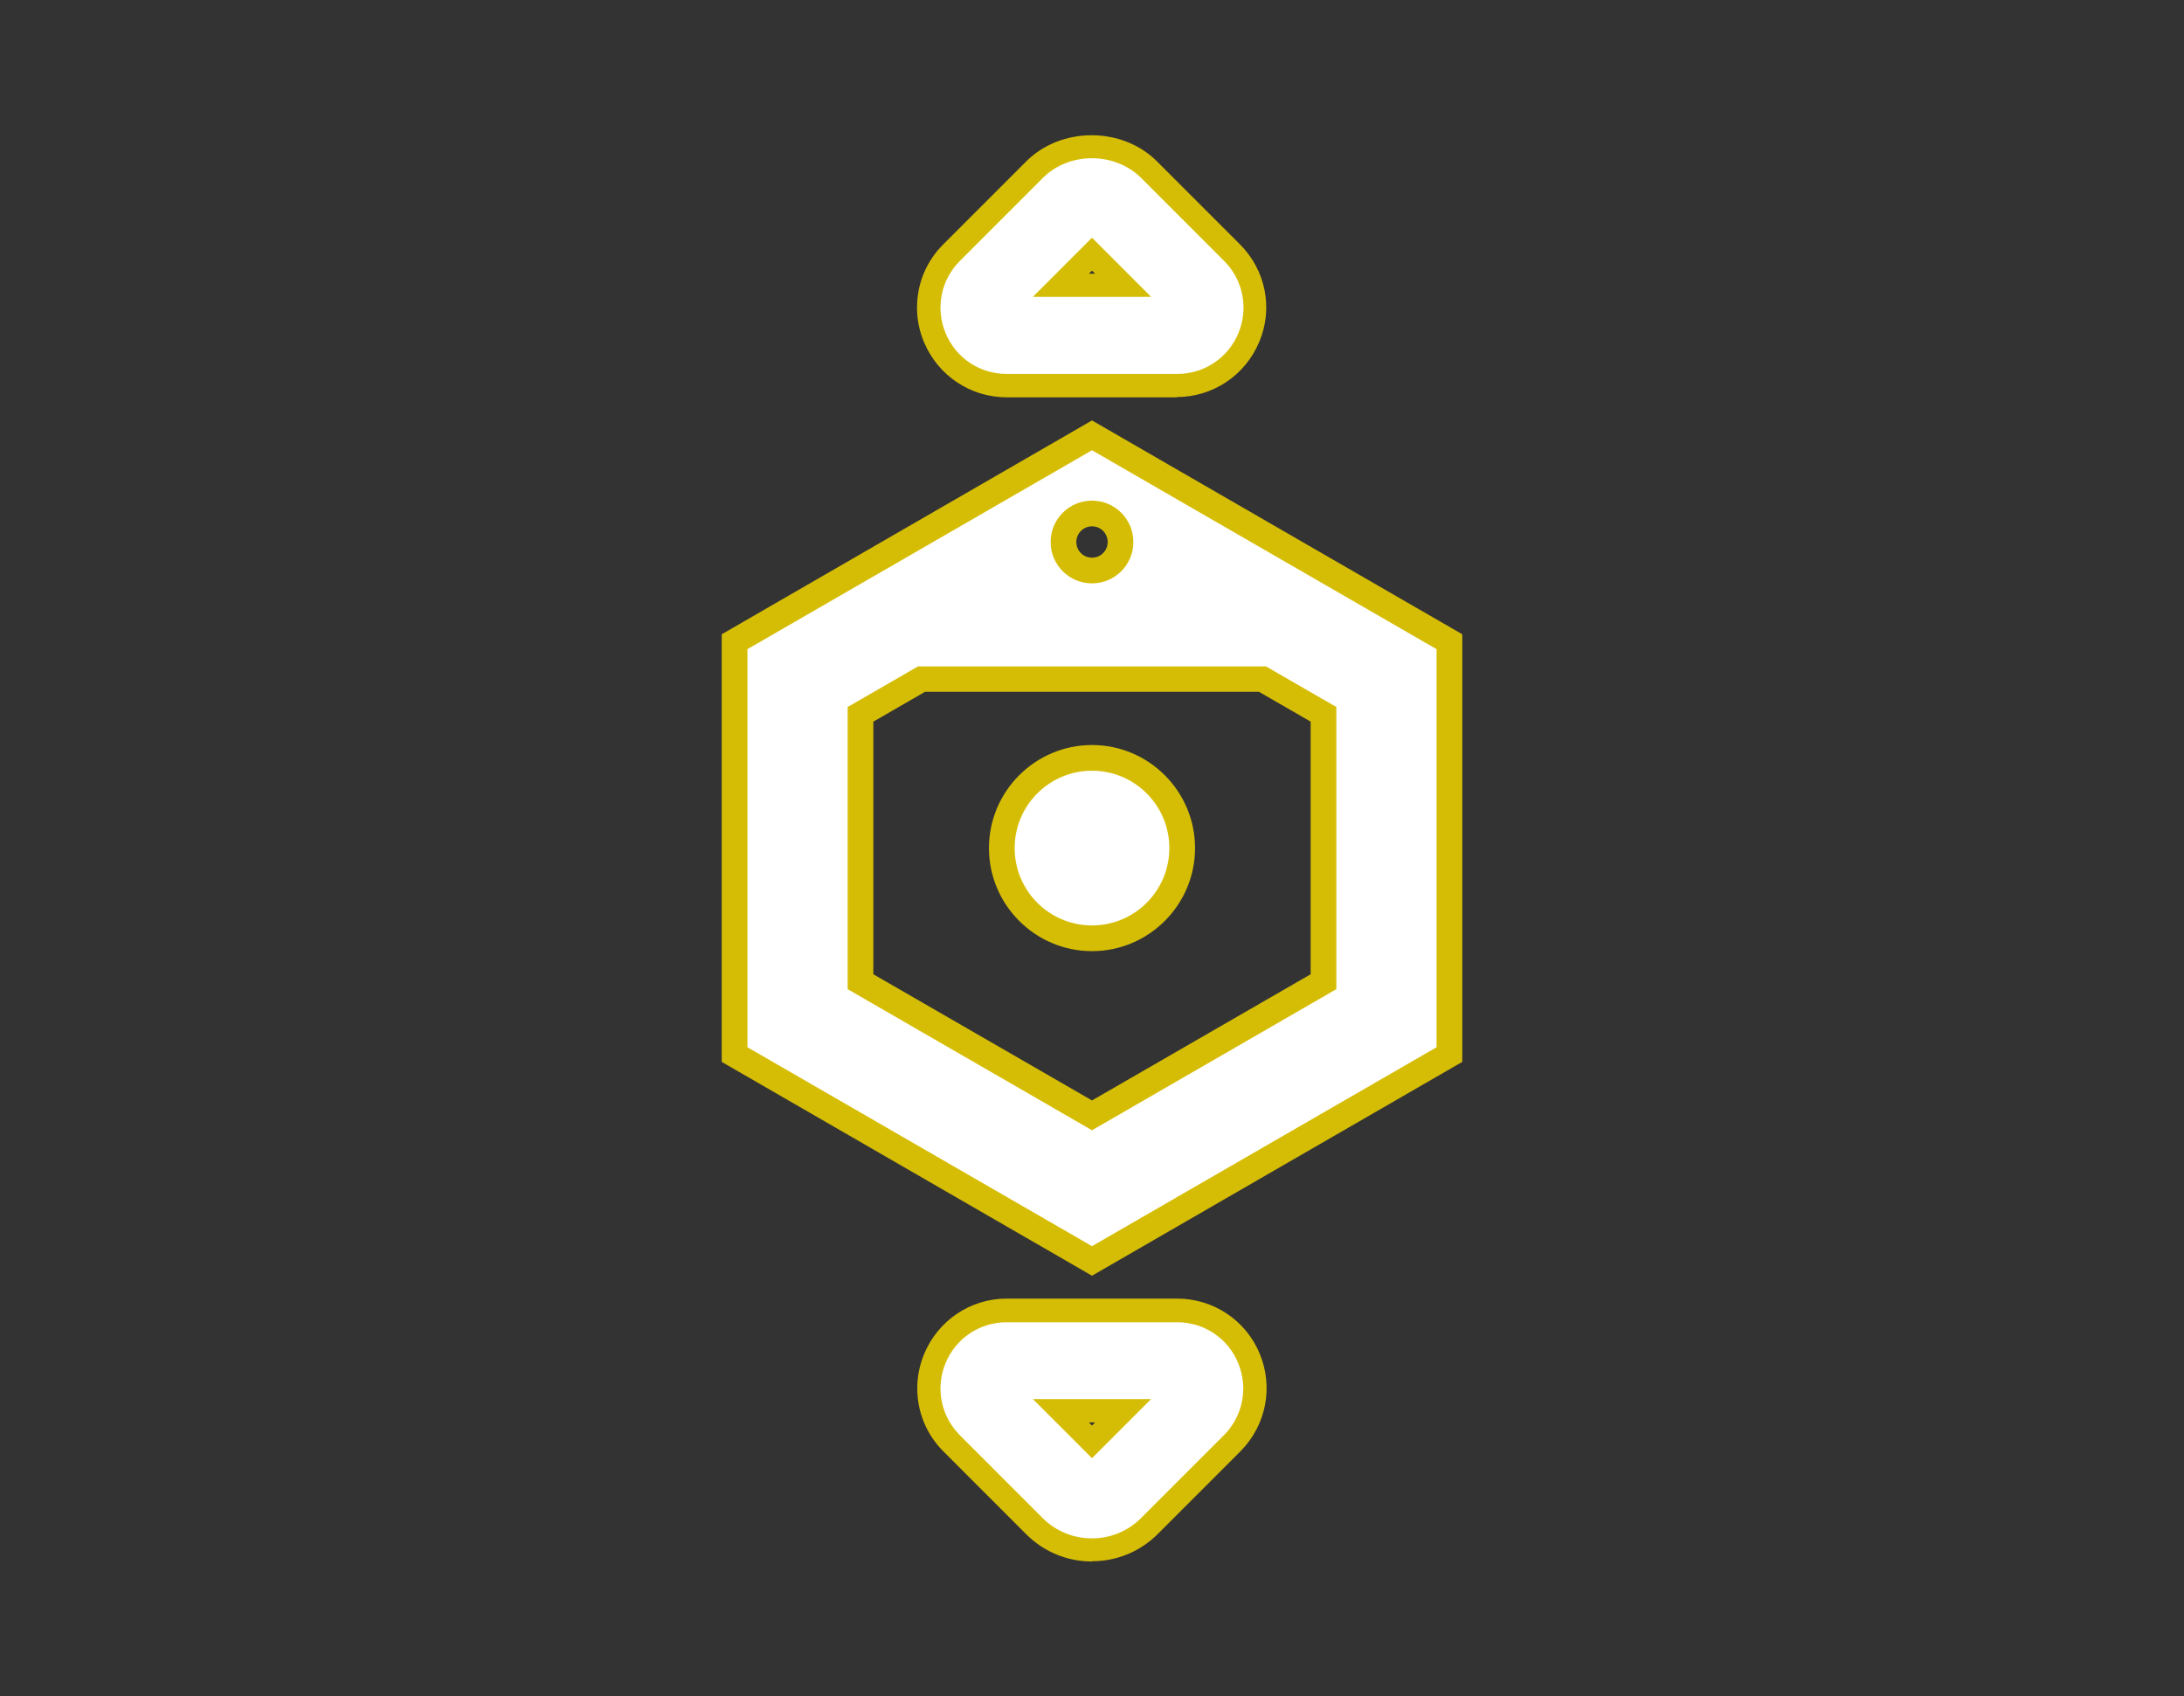 <?xml version="1.0" encoding="UTF-8"?>
<svg id="Assess" xmlns="http://www.w3.org/2000/svg" viewBox="0 0 85 66" width="85" height="66">
  <rect x="0" y="0" width="85" height="66" fill="#333333" stroke="none"/>
  <defs>
    <style>
      .cls-1 {
        fill: #d6bd05;
      }

      .cls-1, .cls-2 {
        stroke-width: 0px;
      }

      .cls-2 {
        fill: #fff;
      }
    </style>
  </defs>
  <g>
    <g>
      <path class="cls-1" d="M45.81,15.46h-6.63c-1.41,0-2.67-.84-3.22-2.15-.18-.43-.27-.88-.27-1.34,0-.93.36-1.8,1.02-2.46l3.22-3.22c1.36-1.37,3.75-1.37,5.11,0l3.22,3.22c1,1,1.3,2.49.75,3.79-.54,1.3-1.8,2.15-3.22,2.15ZM37.87,12.65c.25.49.76.8,1.32.8h6.63c.56,0,1.06-.31,1.32-.8h-9.26ZM42.5,7.7l4.72,4.72c.17-.53.03-1.1-.36-1.5l-3.22-3.22c-.61-.61-1.67-.61-2.28,0l-3.22,3.22c-.28.28-.44.65-.44,1.04,0,.15.02.31.07.45l4.72-4.72ZM46.03,11.31h0s0,0,0,0ZM42.38,10.65h.24l-.12-.12-.12.12Z"/>
      <path class="cls-2" d="M45.81,14.55h-6.63c-1.05,0-1.98-.62-2.38-1.59-.4-.97-.18-2.07.56-2.81l3.22-3.22c1.02-1.03,2.81-1.03,3.84,0l3.22,3.22c.74.74.96,1.84.56,2.81-.4.97-1.34,1.59-2.38,1.59ZM40.2,11.55h4.6l-2.3-2.3-2.3,2.3Z"/>
    </g>
    <g>
      <path class="cls-1" d="M42.5,60.76c-.97,0-1.88-.38-2.56-1.06l-3.22-3.22c-.66-.66-1.02-1.53-1.02-2.46,0-.46.09-.91.27-1.34.54-1.3,1.8-2.15,3.21-2.15h6.63c1.41,0,2.68.84,3.22,2.15.54,1.31.24,2.79-.75,3.79l-3.22,3.22c-.68.68-1.59,1.06-2.56,1.06ZM37.78,53.57c-.05.15-.07.3-.07.45,0,.39.15.76.44,1.04l3.22,3.22c.61.61,1.67.61,2.29,0l3.22-3.22c.4-.4.53-.97.36-1.5l-4.72,4.72-4.72-4.72ZM42.38,55.35l.12.12.12-.12h-.25ZM37.87,53.35h9.26c-.25-.49-.76-.8-1.32-.8h-6.63c-.56,0-1.06.31-1.32.8Z"/>
      <path class="cls-2" d="M42.5,59.86c-.7,0-1.39-.26-1.92-.79l-3.22-3.22c-.74-.74-.96-1.84-.56-2.81.4-.97,1.34-1.59,2.38-1.59h6.63c1.05,0,1.98.62,2.38,1.59.4.97.18,2.07-.56,2.81l-3.22,3.22c-.53.53-1.22.79-1.92.79ZM40.2,54.44l2.3,2.3,2.3-2.3h-4.6Z"/>
    </g>
  </g>
  <g>
    <path class="cls-1" d="M42.5,49.64l-14.41-8.32v-16.64l14.41-8.32,14.41,8.32v16.64l-14.41,8.32ZM30.09,40.17l12.41,7.16,12.41-7.16v-14.33l-10.02-5.78c.14.32.21.67.21,1.03,0,1.44-1.17,2.61-2.61,2.61s-2.61-1.17-2.61-2.61c0-.37.08-.72.21-1.03l-10.02,5.78v14.33ZM42.5,20.48c-.33,0-.61.27-.61.61s.27.61.61.61.61-.27.61-.61-.27-.61-.61-.61ZM42.5,45.13l-10.51-6.07v-12.13l3.47-2h14.07l3.47,2v12.13l-10.51,6.07ZM33.99,37.91l8.51,4.91,8.51-4.91v-9.83l-2.01-1.16h-13l-2.01,1.16v9.83Z"/>
    <path class="cls-2" d="M42.5,17.52l-13.41,7.74v15.49l13.41,7.74,13.41-7.74v-15.49l-13.41-7.74ZM42.5,19.48c.89,0,1.61.72,1.61,1.61s-.72,1.61-1.61,1.61-1.61-.72-1.61-1.61.72-1.61,1.61-1.61ZM52.01,38.49l-9.51,5.49-9.51-5.49v-10.98l2.74-1.58h13.54l2.74,1.58v10.98Z"/>
    <g>
      <path class="cls-1" d="M42.5,37.01c-2.21,0-4.01-1.8-4.01-4.01s1.8-4.01,4.01-4.01,4.01,1.8,4.01,4.01-1.8,4.01-4.01,4.01ZM42.5,30.99c-1.11,0-2.01.9-2.01,2.01s.9,2.01,2.01,2.01,2.01-.9,2.01-2.01-.9-2.01-2.01-2.01Z"/>
      <circle class="cls-2" cx="42.5" cy="33" r="3.01"/>
    </g>
  </g>
</svg>